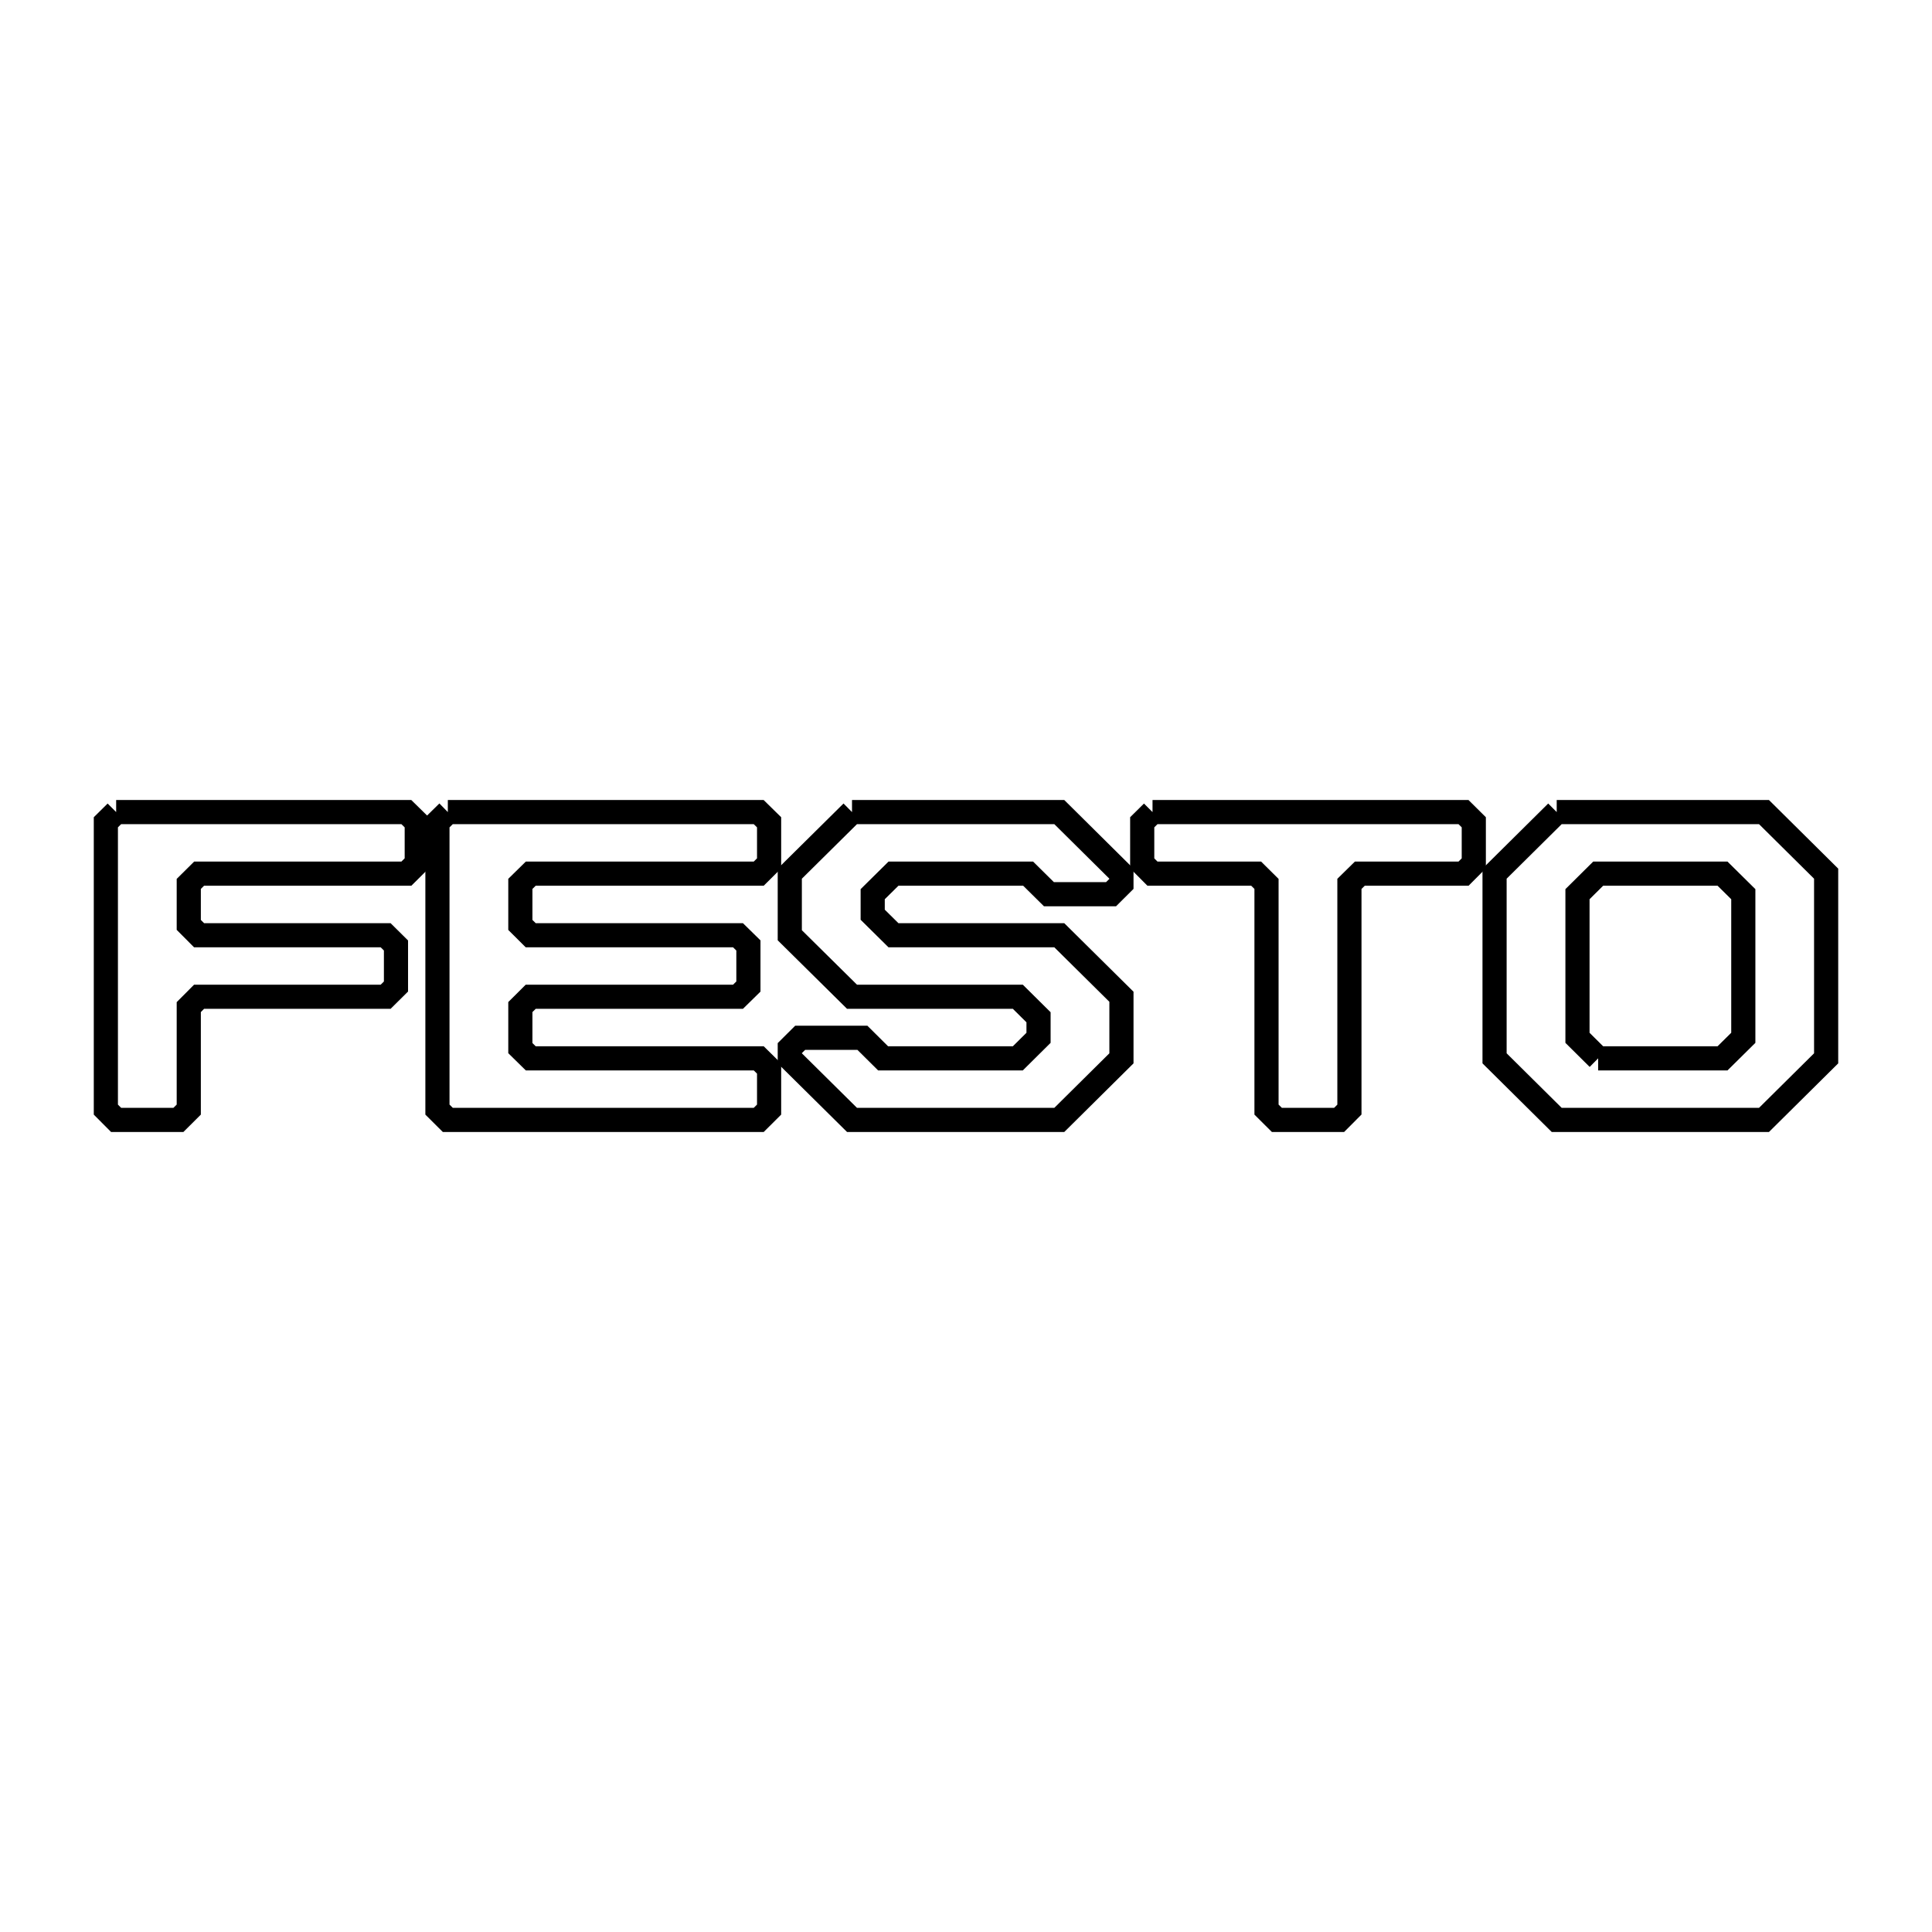 <svg xmlns="http://www.w3.org/2000/svg" viewBox="0.0 0.0 24.0 24.0" height="200px" width="200px"><path fill="none" stroke="black" stroke-width=".3" stroke-opacity="1.0"  filling="0" d="M1.443 10.088 L5.048 10.088 C5.091 10.13 5.134 10.173 5.177 10.215 L5.177 10.725 C5.134 10.768 5.091 10.81 5.048 10.853 L2.473 10.853 C2.43 10.895 2.387 10.938 2.345 10.98 L2.345 11.49 C2.387 11.533 2.43 11.575 2.473 11.618 L4.791 11.618 C4.834 11.66 4.877 11.703 4.919 11.745 L4.919 12.255 C4.877 12.297 4.834 12.34 4.791 12.382 L2.473 12.382 C2.43 12.425 2.387 12.467 2.345 12.51 L2.345 13.784 C2.302 13.827 2.259 13.869 2.216 13.912 L1.443 13.912 C1.401 13.869 1.358 13.827 1.315 13.784 L1.315 10.215 C1.358 10.173 1.401 10.13 1.443 10.088 L1.443 10.088"></path>
<path fill="none" stroke="black" stroke-width=".3" stroke-opacity="1.0"  filling="0" d="M5.563 10.088 L9.425 10.088 C9.468 10.13 9.511 10.173 9.554 10.215 L9.554 10.725 C9.511 10.768 9.468 10.81 9.425 10.853 L6.593 10.853 C6.55 10.895 6.507 10.938 6.464 10.98 L6.464 11.49 C6.507 11.533 6.55 11.575 6.593 11.618 L9.168 11.618 C9.211 11.66 9.254 11.703 9.297 11.745 L9.297 12.255 C9.254 12.297 9.211 12.34 9.168 12.382 L6.593 12.382 C6.55 12.425 6.507 12.467 6.464 12.51 L6.464 13.02 C6.507 13.062 6.55 13.105 6.593 13.147 L9.425 13.147 C9.468 13.19 9.511 13.232 9.554 13.274 L9.554 13.784 C9.511 13.827 9.468 13.869 9.425 13.912 L5.563 13.912 C5.52 13.869 5.477 13.827 5.434 13.784 L5.434 10.215 C5.477 10.173 5.52 10.13 5.563 10.088 L5.563 10.088"></path>
<path fill="none" stroke="black" stroke-width=".3" stroke-opacity="1.0"  filling="0" d="M10.584 10.088 L13.159 10.088 C13.416 10.343 13.674 10.598 13.931 10.853 L13.931 10.98 C13.888 11.023 13.845 11.065 13.802 11.108 L13.03 11.108 C12.944 11.023 12.858 10.938 12.772 10.853 L11.099 10.853 C11.013 10.938 10.927 11.023 10.841 11.108 L10.841 11.363 C10.927 11.448 11.013 11.533 11.099 11.618 L13.159 11.618 C13.416 11.872 13.674 12.127 13.931 12.382 L13.931 13.147 C13.674 13.402 13.416 13.657 13.159 13.912 L10.584 13.912 C10.326 13.657 10.069 13.402 9.811 13.147 L9.811 13.02 C9.854 12.977 9.897 12.935 9.94 12.892 L10.713 12.892 C10.798 12.977 10.884 13.062 10.97 13.147 L12.644 13.147 C12.73 13.062 12.815 12.977 12.901 12.892 L12.901 12.637 C12.815 12.552 12.73 12.467 12.644 12.382 L10.584 12.382 C10.326 12.127 10.069 11.872 9.811 11.618 L9.811 10.853 C10.069 10.598 10.326 10.343 10.584 10.088 L10.584 10.088"></path>
<path fill="none" stroke="black" stroke-width=".3" stroke-opacity="1.0"  filling="0" d="M14.317 10.088 L18.18 10.088 C18.222 10.13 18.265 10.173 18.308 10.215 L18.308 10.725 C18.265 10.768 18.222 10.81 18.18 10.853 L16.892 10.853 C16.849 10.895 16.806 10.938 16.763 10.98 L16.763 13.784 C16.721 13.827 16.678 13.869 16.635 13.912 L15.862 13.912 C15.819 13.869 15.776 13.827 15.733 13.784 L15.733 10.98 C15.691 10.938 15.648 10.895 15.605 10.853 L14.317 10.853 C14.275 10.81 14.232 10.768 14.189 10.725 L14.189 10.215 C14.232 10.173 14.275 10.13 14.317 10.088 L14.317 10.088"></path>
<path fill="none" stroke="black" stroke-width=".3" stroke-opacity="1.0"  filling="0" d="M19.338 10.088 L21.913 10.088 C22.171 10.343 22.428 10.598 22.685 10.853 L22.685 13.147 C22.428 13.402 22.171 13.657 21.913 13.912 L19.338 13.912 C19.081 13.657 18.823 13.402 18.566 13.147 L18.566 10.853 C18.823 10.598 19.081 10.343 19.338 10.088 L19.338 10.088"></path>
<path fill="none" stroke="black" stroke-width=".3" stroke-opacity="1.0"  filling="0" d="M19.853 13.147 L19.853 13.147 C19.767 13.062 19.682 12.977 19.596 12.892 L19.596 11.108 C19.682 11.023 19.767 10.938 19.853 10.853 L21.398 10.853 C21.484 10.938 21.57 11.023 21.656 11.108 L21.656 12.892 C21.57 12.977 21.484 13.062 21.398 13.147 L19.853 13.147"></path></svg>